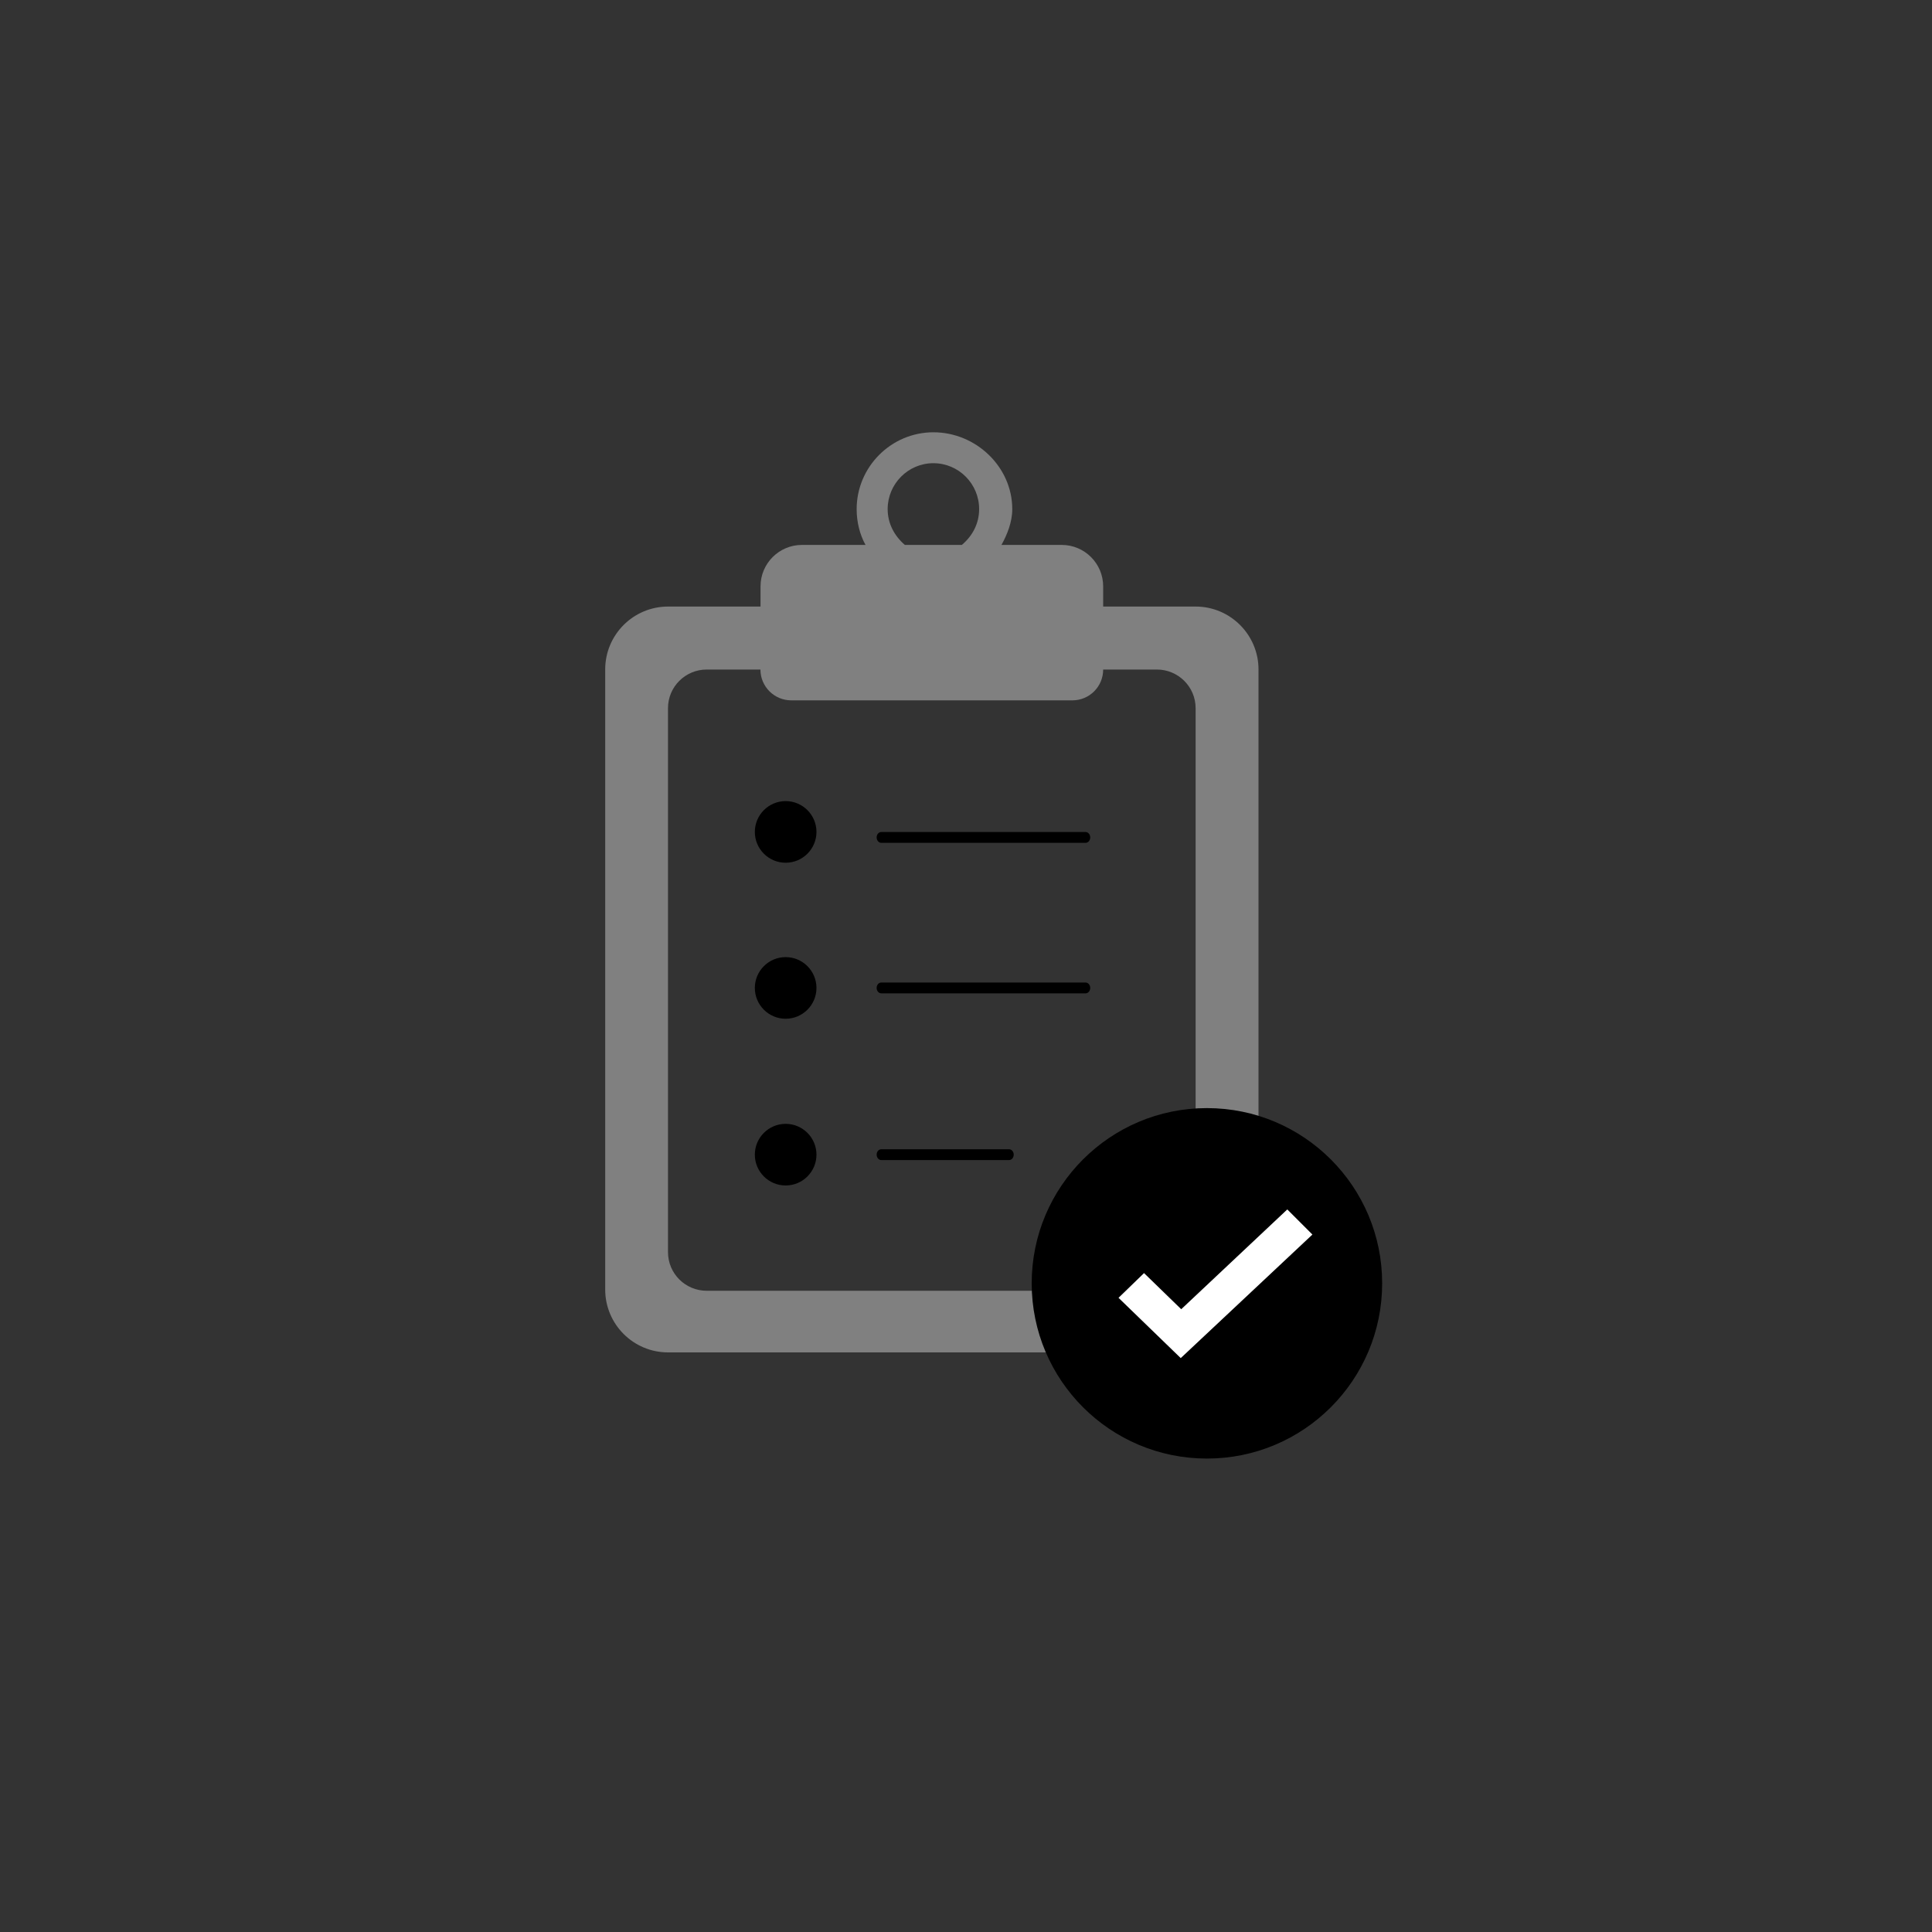 <?xml version="1.0" encoding="utf-8"?>
<!-- Generator: Adobe Illustrator 18.1.1, SVG Export Plug-In . SVG Version: 6.00 Build 0)  -->
<svg version="1.1" xmlns="http://www.w3.org/2000/svg" xmlns:xlink="http://www.w3.org/1999/xlink" x="0px" y="0px"
	 viewBox="0 0 2000 2000" enable-background="new 0 0 2000 2000" xml:space="preserve">
<rect x="0" y="0" width="2000" height="2000" fill="#333333" stroke="none"/>
<g id="Layer_2">
</g>
<g id="Layer_3">
	<g>
		<path class="c4-fill" d="M813.3,829.3c17.6,0,31.9,14.3,31.9,31.9c0,17.6-14.3,31.9-31.9,31.9c-17.6,0-31.9-14.3-31.9-31.9
			C781.4,843.6,795.7,829.3,813.3,829.3"/>
		<path class="c4-fill" d="M813.3,990.8c17.6,0,31.9,14.3,31.9,31.9c0,17.6-14.3,31.9-31.9,31.9c-17.6,0-31.9-14.3-31.9-31.9
			C781.4,1005.1,795.7,990.8,813.3,990.8"/>
		<path class="c4-fill" d="M813.3,1163.4c17.6,0,31.9,14.3,31.9,31.9c0,17.6-14.3,31.9-31.9,31.9c-17.6,0-31.9-14.3-31.9-31.9
			C781.4,1177.7,795.7,1163.4,813.3,1163.4"/>
		<path class="c4-fill" d="M1123.8,872.5H912.3c-2.6,0-4.8-2.5-4.8-5.6s2.1-5.6,4.8-5.6h211.5c2.6,0,4.8,2.5,4.8,5.6S1126.4,872.5,1123.8,872.5z"/>
		<path class="c4-fill" d="M1044.6,1200.9H912.3c-2.6,0-4.8-2.5-4.8-5.6s2.1-5.6,4.8-5.6h132.3c2.6,0,4.8,2.5,4.8,5.6S1047.2,1200.9,1044.6,1200.9z"
			/>
		<path class="c4-fill" d="M1123.8,1028.3H912.3c-2.6,0-4.8-2.5-4.8-5.6s2.1-5.6,4.8-5.6h211.5c2.6,0,4.8,2.5,4.8,5.6S1126.4,1028.3,1123.8,1028.3z"
			/>
		<path class="c5-fill" fill="#808080" d="M1142,627.9V607c0-23.7-19.3-42.9-42.9-42.9h-62.4c5.9-10.6,11.2-23.7,11.2-37c0-43.9-37.7-79.6-81.6-79.6
			c-43.8,0-79.5,35.8-79.5,79.6c0,13.3,3.3,26.5,9.2,37h-65.8c-23.7,0-42.9,19.2-42.9,42.9v20.9h-95.7c-36,0-65.1,29.2-65.1,65.1
			v641.9c0,35.9,29.1,65.1,65.1,65.1h546.1c35.9,0,65.1-29.2,65.1-65.1V693c0-35.9-29.2-65.1-65.1-65.1H1142z M918.9,527
			c0-26.1,21.2-47.5,47.3-47.5c26.2,0,47.4,21.3,47.4,47.5c0,15-6.9,27.8-17.9,37.1h-59C925.9,554.8,918.9,542,918.9,527
			 M1237.7,1296.2c0,22.1-17.9,40-40,40H731.6c-22.2,0-40.1-17.9-40.1-40V733.1c0-22.1,17.9-40,40.1-40h55.6
			c0,17.6,14.3,31.9,31.9,31.9h291c17.7,0,31.9-14.3,31.9-31.9h55.6c22.1,0,40.1,17.9,40.1,40L1237.7,1296.2z"/>
		<circle fill="#FFFFFF" cx="1238.1" cy="1340.9" r="140.8"/>
		<path class="c4-fill" d="M1249.4,1147.1c-100.2,0-181.4,81.2-181.4,181.4c0,100.2,81.2,181.4,181.4,181.4c100.2,0,181.4-81.2,181.4-181.4
			C1430.8,1228.3,1349.6,1147.1,1249.4,1147.1z M1222.3,1405.9l-64.4-62.4l26.4-25.6l38.5,37.4l109.8-103.3l26,26L1222.3,1405.9z"/>
	</g>
</g>
</svg>
